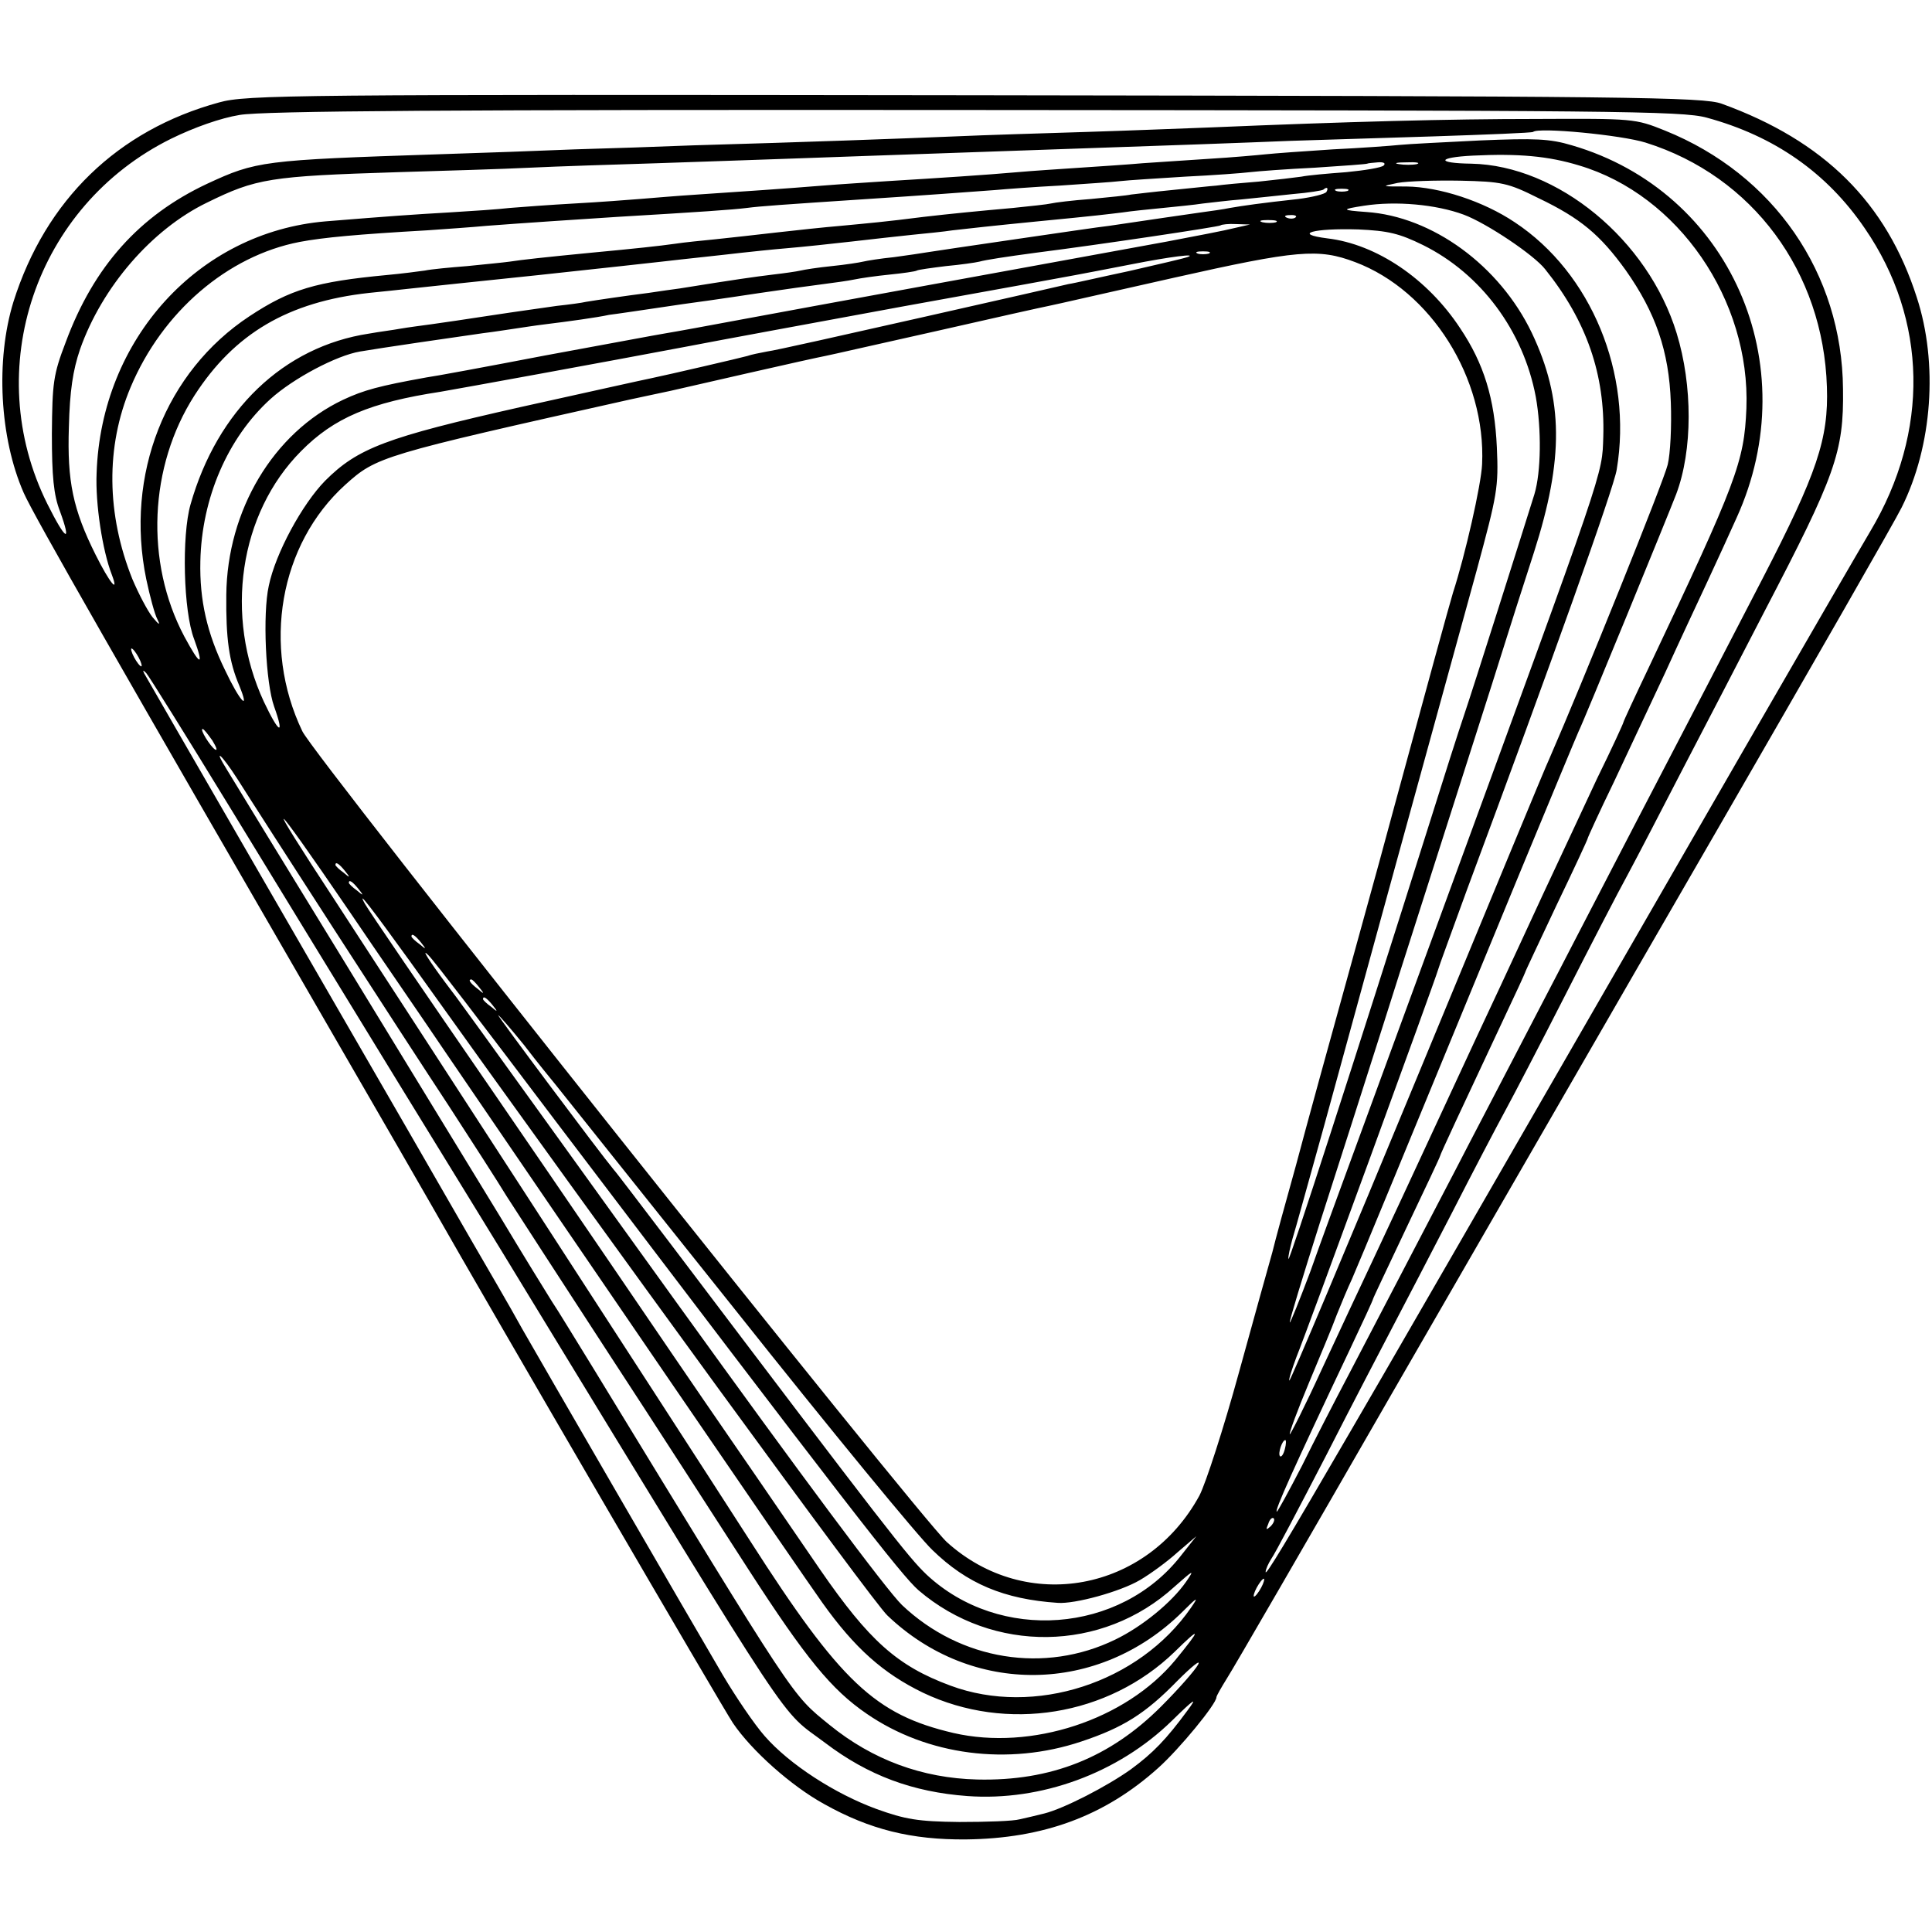<?xml version="1.0" standalone="no"?>
<!DOCTYPE svg PUBLIC "-//W3C//DTD SVG 20010904//EN"
 "http://www.w3.org/TR/2001/REC-SVG-20010904/DTD/svg10.dtd">
<svg version="1.0" xmlns="http://www.w3.org/2000/svg"
 width="432pt" height="432pt" viewBox="0 0 432 432"
 preserveAspectRatio="xMidYMid meet">
<g transform="translate(0,432) scale(0.1,-0.1)"
fill="#000000" stroke="none">
<path d="M490 4091 c-227 -62 -388 -218 -460 -446 -40 -130 -31 -304 23 -427
23 -52 216 -389 707 -1238 97 -168 188 -325 202 -350 137 -241 654 -1129 677
-1163 42 -62 131 -141 204 -181 102 -57 195 -80 317 -79 173 2 310 52 430 160
47 42 130 143 130 158 0 3 11 22 24 43 13 20 178 305 366 632 189 327 517 897
730 1265 213 369 399 693 412 720 69 138 82 323 34 470 -68 212 -207 350 -436
433 -41 15 -195 17 -1670 19 -1527 2 -1629 1 -1690 -16z m3326 -34 c151 -41
269 -123 354 -248 140 -204 145 -454 12 -677 -22 -37 -150 -258 -285 -492
-572 -993 -841 -1459 -877 -1520 -147 -253 -190 -324 -190 -315 0 6 6 19 13
30 8 11 62 114 122 230 59 116 127 246 150 290 23 44 82 157 130 250 48 94
102 197 120 230 18 33 79 150 135 260 56 110 119 232 140 270 21 39 77 147
125 240 49 94 130 250 181 349 158 303 177 355 175 496 -2 259 -155 480 -398
578 -67 27 -71 27 -288 26 -196 0 -421 -6 -730 -19 -55 -2 -179 -7 -275 -10
-96 -3 -229 -7 -295 -10 -121 -5 -338 -13 -585 -20 -74 -3 -193 -7 -265 -9
-71 -3 -209 -8 -305 -11 -393 -13 -407 -15 -517 -66 -151 -71 -253 -184 -316
-354 -28 -73 -30 -91 -31 -205 0 -95 4 -137 18 -173 27 -74 13 -66 -28 16
-150 301 -27 667 277 817 51 25 110 46 153 53 53 9 471 12 1645 11 1425 -1
1580 -2 1635 -17z m-136 -56 c239 -75 397 -289 405 -546 4 -116 -22 -193 -144
-429 -105 -203 -130 -251 -282 -543 -38 -73 -101 -195 -140 -270 -39 -76 -100
-192 -134 -258 -34 -66 -93 -178 -130 -250 -89 -171 -176 -337 -240 -460 -29
-55 -76 -146 -104 -203 -29 -56 -54 -102 -56 -102 -6 0 35 92 164 364 28 59
51 109 51 111 0 2 34 73 75 160 41 86 75 158 75 160 0 3 48 106 141 304 27 57
49 105 49 106 0 2 32 69 70 150 39 81 70 148 70 150 0 2 26 59 59 127 32 68
83 177 114 243 30 66 73 158 95 205 22 47 51 111 65 142 156 343 -15 730 -368
833 -50 15 -83 16 -205 11 -80 -4 -161 -8 -180 -10 -19 -2 -87 -7 -150 -10
-63 -4 -131 -9 -150 -11 -19 -2 -75 -7 -125 -10 -49 -3 -117 -8 -150 -10 -33
-3 -96 -7 -140 -10 -44 -3 -107 -7 -140 -10 -68 -6 -174 -13 -290 -20 -44 -3
-109 -7 -145 -10 -86 -7 -176 -13 -280 -20 -47 -3 -105 -8 -130 -10 -25 -2
-90 -7 -145 -10 -55 -3 -120 -8 -145 -10 -25 -3 -85 -7 -135 -10 -86 -5 -129
-8 -277 -20 -284 -24 -502 -263 -512 -563 -3 -68 13 -173 34 -227 17 -45 -5
-18 -36 44 -51 102 -64 165 -60 286 2 81 9 127 25 174 49 139 160 268 284 328
110 54 140 59 427 68 102 3 235 7 295 10 61 3 189 7 285 10 96 3 227 8 290 10
106 4 174 6 570 20 294 10 459 16 555 20 55 2 199 6 320 10 121 4 221 8 223
10 12 11 198 -7 252 -24z m-149 -51 c222 -66 383 -301 374 -543 -5 -120 -21
-163 -219 -581 -31 -65 -56 -119 -56 -121 0 -2 -26 -59 -59 -126 -32 -68 -86
-185 -121 -259 -34 -74 -77 -166 -95 -205 -18 -38 -79 -169 -135 -290 -56
-121 -123 -265 -149 -320 -26 -55 -78 -166 -116 -248 -37 -81 -70 -146 -71
-144 -2 2 17 53 42 113 25 60 54 129 63 154 10 25 25 61 34 80 15 34 113 271
376 910 67 162 126 304 131 315 12 24 202 488 218 530 37 98 37 243 1 360 -64
209 -266 375 -459 379 -79 1 -77 14 3 18 103 5 169 -1 238 -22z m-437 0 c-5
-5 -43 -11 -84 -15 -41 -3 -86 -7 -100 -10 -14 -2 -56 -7 -95 -11 -38 -3 -81
-7 -95 -9 -14 -1 -59 -6 -100 -10 -41 -4 -82 -9 -91 -10 -8 -2 -49 -6 -90 -10
-41 -3 -81 -8 -89 -10 -8 -2 -46 -6 -85 -10 -78 -7 -140 -13 -200 -20 -86 -11
-122 -14 -185 -20 -36 -3 -101 -10 -145 -15 -44 -5 -105 -12 -135 -15 -30 -3
-71 -7 -90 -10 -35 -5 -91 -11 -187 -20 -103 -10 -158 -16 -183 -20 -14 -2
-56 -6 -95 -10 -38 -3 -81 -7 -95 -10 -14 -2 -52 -7 -85 -10 -159 -15 -216
-32 -307 -92 -188 -124 -279 -355 -231 -588 8 -38 19 -79 25 -90 7 -14 4 -13
-11 5 -11 14 -31 52 -45 85 -58 145 -60 296 -4 429 71 169 217 294 378 325 53
10 129 17 286 26 42 3 101 7 132 10 78 6 214 15 292 20 186 11 258 16 290 20
31 4 74 7 270 20 109 7 246 17 285 20 22 2 87 7 145 10 58 4 119 8 135 10 17
2 82 6 145 10 63 3 129 8 145 10 17 2 82 7 145 10 63 4 116 8 117 9 1 1 12 2
24 3 13 1 18 -2 13 -7z m74 3 c-10 -2 -28 -2 -40 0 -13 2 -5 4 17 4 22 1 32
-1 23 -4z m272 -76 c94 -45 138 -82 195 -161 67 -95 97 -181 101 -296 2 -52
-1 -115 -7 -139 -8 -35 -191 -489 -264 -656 -8 -16 -140 -337 -296 -713 -155
-375 -284 -681 -286 -679 -2 2 6 26 16 53 26 64 311 845 316 864 2 8 32 89 65
180 188 505 329 900 335 940 36 215 -57 440 -228 553 -70 47 -168 79 -242 80
-57 0 -58 0 -20 8 22 4 85 6 140 5 93 -2 107 -5 175 -39z m-474 14 c-3 -5 -32
-12 -63 -16 -83 -9 -124 -15 -153 -20 -14 -3 -43 -7 -65 -10 -36 -5 -110 -16
-205 -30 -19 -2 -114 -16 -210 -30 -96 -14 -184 -27 -196 -29 -12 -2 -45 -7
-75 -11 -30 -3 -61 -8 -69 -10 -8 -2 -40 -7 -70 -10 -30 -3 -62 -8 -70 -10 -8
-2 -36 -6 -62 -9 -41 -5 -84 -11 -208 -31 -14 -2 -45 -6 -70 -10 -48 -6 -116
-16 -140 -20 -8 -2 -37 -6 -65 -9 -27 -4 -93 -13 -145 -21 -52 -8 -113 -17
-135 -20 -22 -3 -53 -7 -70 -10 -16 -3 -48 -7 -70 -11 -191 -29 -339 -171
-399 -382 -20 -70 -16 -239 8 -301 23 -63 14 -61 -22 6 -88 166 -79 380 23
539 89 138 209 209 390 229 28 3 70 7 95 10 25 3 153 16 285 30 132 14 256 28
275 30 19 2 60 7 90 10 30 3 71 8 90 10 19 2 64 7 100 10 36 3 101 10 145 15
44 5 105 12 135 15 30 3 71 7 90 10 35 4 88 10 190 20 135 13 157 16 190 20
19 3 60 7 90 10 30 3 71 7 90 10 19 2 58 7 85 9 28 3 79 8 115 12 36 3 67 8
69 10 8 7 12 4 7 -5z m47 2 c-7 -2 -19 -2 -25 0 -7 3 -2 5 12 5 14 0 19 -2 13
-5z m260 -53 c51 -19 157 -90 182 -122 93 -116 134 -236 130 -374 -3 -88 9
-53 -365 -1074 -106 -289 -205 -559 -220 -600 -15 -41 -47 -128 -70 -193 -24
-64 -45 -116 -46 -114 -2 1 29 102 67 222 39 121 104 324 144 450 40 127 108
338 150 470 42 132 92 287 110 345 18 58 52 164 75 235 67 209 66 342 -5 491
-72 150 -222 260 -370 270 -56 4 -57 6 -5 14 71 11 161 3 223 -20z m-376 -6
c-3 -3 -12 -4 -19 -1 -8 3 -5 6 6 6 11 1 17 -2 13 -5z m-44 -11 c-7 -2 -21 -2
-30 0 -10 3 -4 5 12 5 17 0 24 -2 18 -5z m-93 -13 c-19 -5 -87 -18 -150 -30
-285 -52 -827 -151 -950 -174 -75 -14 -151 -28 -170 -31 -19 -3 -141 -26 -272
-50 -130 -25 -249 -47 -265 -49 -105 -19 -139 -28 -186 -50 -156 -74 -259
-247 -261 -436 -1 -98 6 -149 29 -203 25 -61 1 -35 -32 35 -40 82 -57 156 -55
243 3 141 61 276 157 363 51 46 147 97 200 106 40 7 218 33 275 41 25 3 56 8
70 10 14 2 45 7 70 10 49 6 115 15 142 21 10 1 84 12 165 24 82 11 159 23 173
25 62 9 104 15 143 20 23 3 53 7 67 10 14 3 49 8 79 11 30 3 58 7 61 9 3 2 33
6 65 10 33 3 67 8 75 10 14 4 60 11 127 20 142 18 409 58 412 61 2 2 18 4 35
3 l31 -1 -35 -8z m422 -38 c129 -64 224 -191 252 -339 13 -72 12 -168 -3 -218
-30 -96 -136 -431 -156 -490 -13 -38 -49 -151 -80 -250 -165 -523 -314 -983
-314 -970 -1 6 4 26 9 45 6 19 37 132 70 250 61 223 255 930 342 1245 46 170
49 185 45 275 -5 109 -29 187 -82 266 -73 111 -187 188 -297 201 -79 10 -31
23 69 20 67 -3 92 -9 145 -35z m-479 -19 c-7 -2 -19 -2 -25 0 -7 3 -2 5 12 5
14 0 19 -2 13 -5z m327 -19 c170 -64 293 -260 284 -452 -2 -46 -38 -204 -65
-287 -8 -26 -63 -227 -129 -470 -10 -38 -55 -203 -100 -365 -45 -162 -100
-362 -122 -445 -23 -82 -47 -170 -53 -195 -7 -25 -41 -146 -75 -270 -34 -124
-74 -247 -88 -274 -117 -215 -387 -265 -565 -104 -64 59 -1415 1757 -1441
1813 -91 190 -51 418 96 551 70 63 79 66 638 191 36 8 76 16 89 19 13 3 92 21
175 40 83 19 160 36 171 38 11 2 124 28 250 56 127 29 239 54 250 56 11 2 137
31 280 63 276 62 323 66 405 35z m-375 11 c-5 -2 -64 -16 -130 -31 -66 -14
-126 -28 -135 -29 -8 -2 -157 -36 -330 -75 -173 -39 -328 -74 -345 -76 -16 -3
-36 -7 -44 -10 -14 -4 -173 -41 -216 -50 -11 -2 -141 -31 -290 -64 -302 -68
-365 -92 -438 -165 -51 -52 -111 -162 -126 -235 -14 -63 -7 -217 12 -270 24
-67 11 -61 -23 11 -89 192 -55 421 83 560 74 75 155 109 312 133 47 8 365 66
550 101 72 14 290 54 485 90 195 35 369 67 385 70 17 3 73 14 125 24 86 17
150 25 125 16z m-2345 -895 c6 -11 8 -20 6 -20 -3 0 -10 9 -16 20 -6 11 -8 20
-6 20 3 0 10 -9 16 -20z m207 -340 c99 -162 267 -437 373 -610 106 -173 235
-382 285 -465 619 -1015 565 -933 670 -1012 96 -73 196 -110 318 -119 165 -12
337 51 457 168 51 50 59 55 35 23 -47 -64 -77 -95 -126 -131 -53 -38 -150 -88
-194 -99 -16 -4 -41 -10 -55 -13 -14 -4 -74 -6 -135 -6 -93 1 -121 6 -185 29
-93 34 -195 100 -250 163 -23 26 -65 88 -94 137 -63 107 -418 720 -448 773
-11 20 -37 66 -58 102 -21 36 -47 81 -58 100 -11 19 -76 132 -144 250 -160
277 -579 1002 -586 1015 -3 7 -2 7 5 0 5 -5 91 -143 190 -305z m-42 154 c9
-15 12 -23 6 -20 -11 7 -35 46 -28 46 3 0 12 -12 22 -26z m56 -86 c49 -78 368
-572 474 -733 50 -77 108 -167 128 -200 21 -33 123 -190 227 -350 104 -159
245 -378 314 -485 128 -198 185 -268 264 -322 135 -93 316 -117 480 -62 93 31
143 62 215 136 32 32 53 49 46 36 -7 -13 -44 -55 -83 -94 -114 -114 -246 -167
-411 -163 -123 3 -234 44 -330 122 -87 71 -69 45 -528 797 -39 63 -80 131 -93
150 -12 19 -65 105 -116 190 -52 85 -206 337 -342 560 -137 223 -257 420 -268
438 -33 53 -13 36 23 -20z m249 -294 c63 -93 163 -238 221 -324 283 -415 788
-1154 838 -1224 72 -101 136 -158 225 -201 187 -89 414 -52 562 91 60 59 61
54 2 -18 -111 -134 -322 -203 -496 -163 -175 41 -252 113 -455 430 -200 311
-822 1269 -927 1430 -167 254 -150 243 30 -21z m-9 89 c13 -16 12 -17 -3 -4
-10 7 -18 15 -18 17 0 8 8 3 21 -13z m30 -40 c13 -16 12 -17 -3 -4 -10 7 -18
15 -18 17 0 8 8 3 21 -13z m116 -163 c445 -623 1034 -1431 1067 -1462 189
-181 473 -177 660 8 34 34 37 35 19 9 -116 -168 -350 -244 -538 -174 -119 44
-182 101 -291 259 -36 52 -125 183 -199 290 -74 107 -195 285 -270 395 -75
110 -192 281 -260 380 -166 241 -278 405 -289 424 -20 36 15 -10 101 -129z
m24 43 c13 -16 12 -17 -3 -4 -10 7 -18 15 -18 17 0 8 8 3 21 -13z m99 -133
c40 -52 130 -171 201 -265 654 -862 774 -1017 813 -1051 166 -142 411 -139
572 8 43 38 46 40 26 11 -32 -46 -98 -100 -158 -129 -158 -77 -346 -47 -477
77 -35 34 -225 289 -506 679 -509 707 -476 661 -516 714 -35 47 -54 77 -38 61
6 -5 43 -53 83 -105z m31 33 c13 -16 12 -17 -3 -4 -17 13 -22 21 -14 21 2 0
10 -8 17 -17z m30 -40 c13 -16 12 -17 -3 -4 -10 7 -18 15 -18 17 0 8 8 3 21
-13z m71 -90 c29 -38 61 -77 70 -88 9 -11 190 -238 403 -505 212 -267 410
-508 440 -536 77 -75 160 -110 280 -118 38 -3 140 25 184 51 24 14 62 42 84
62 l42 36 -34 -43 c-136 -175 -406 -195 -569 -43 -41 39 -88 99 -569 735 -67
88 -126 166 -131 171 -30 36 -261 345 -258 345 2 0 28 -30 58 -67z m1701 -903
c-3 -12 -8 -19 -11 -16 -5 6 5 36 12 36 2 0 2 -9 -1 -20z m-32 -173 c-10 -9
-11 -8 -5 6 3 10 9 15 12 12 3 -3 0 -11 -7 -18z m-21 -137 c-6 -11 -13 -20
-16 -20 -2 0 0 9 6 20 6 11 13 20 16 20 2 0 0 -9 -6 -20z"/>
</g>
</svg>
